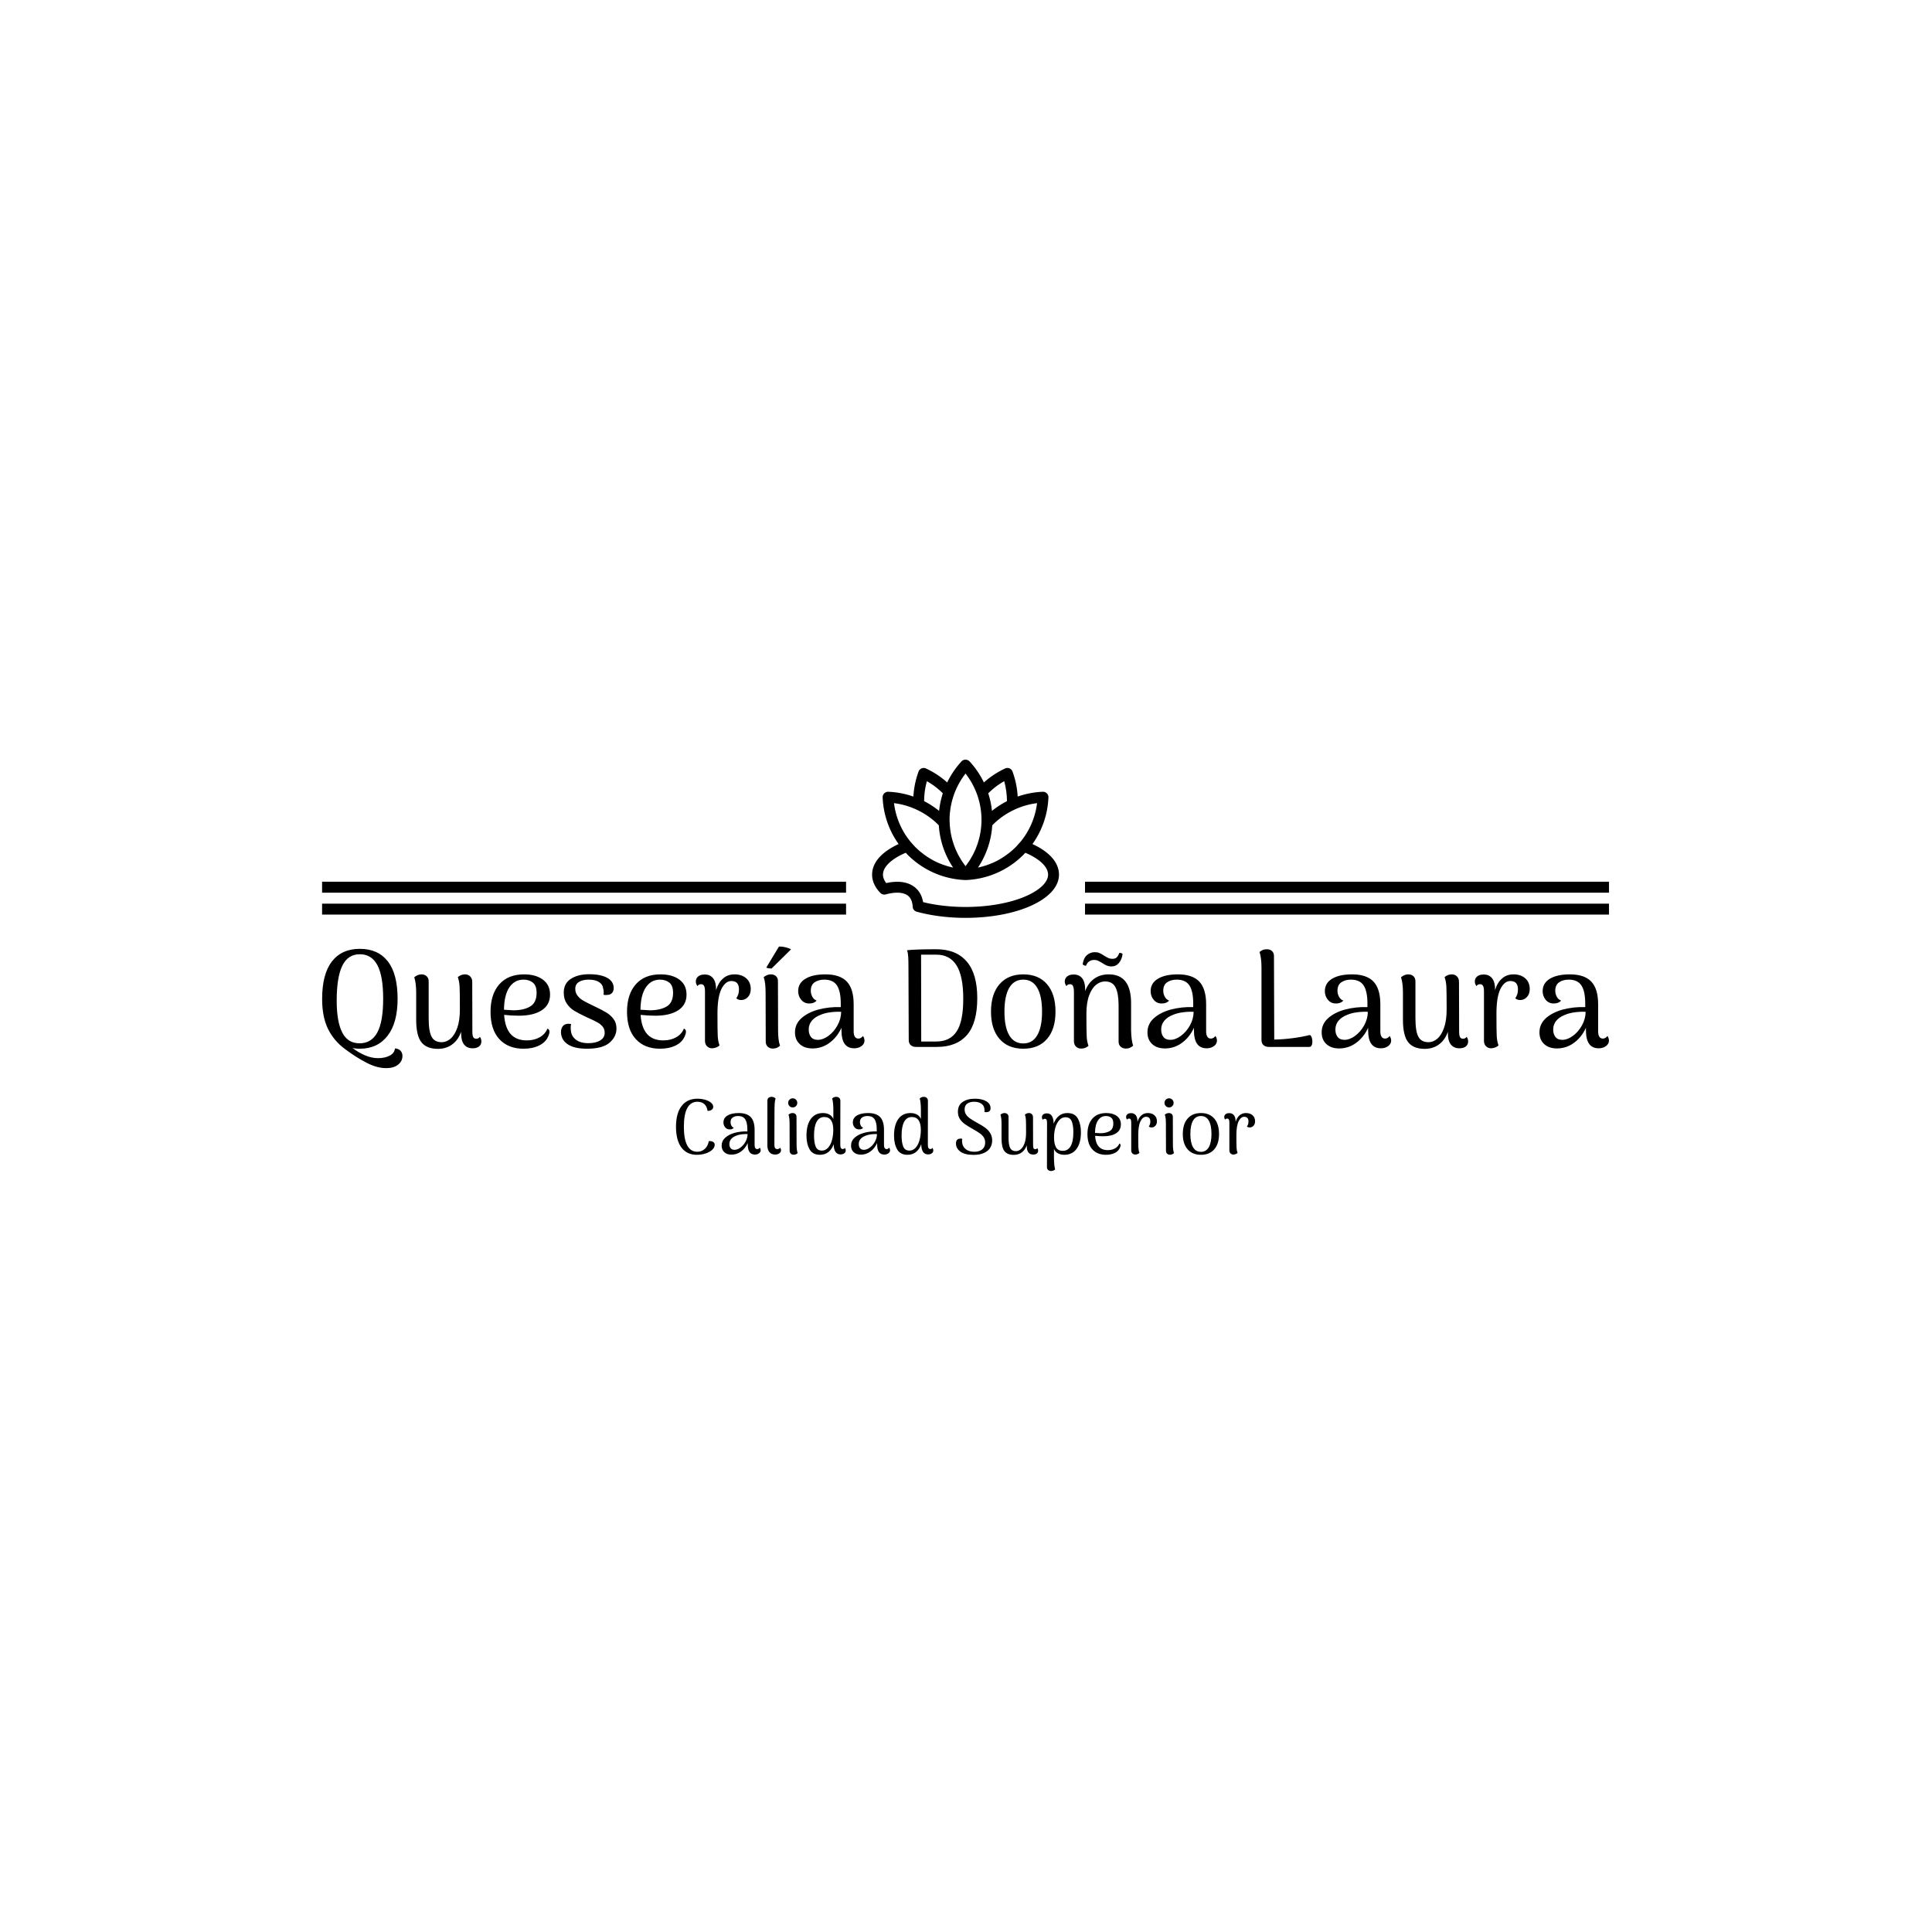 <svg xmlns="http://www.w3.org/2000/svg" version="1.1" xmlns:xlink="http://www.w3.org/1999/xlink" xmlns:svgjs="http://svgjs.dev/svgjs" width="1500" height="1500" viewBox="0 0 1500 1500"><rect width="1500" height="1500" fill="#ffffff"></rect><g transform="matrix(0.667,0,0,0.667,249.394,589.062)"><svg viewBox="0 0 396 127" data-background-color="#5d3c94" preserveAspectRatio="xMidYMid meet" height="481" width="1500" xmlns="http://www.w3.org/2000/svg" xmlns:xlink="http://www.w3.org/1999/xlink"><g id="tight-bounds" transform="matrix(1,0,0,1,0.24,0.291)"><svg viewBox="0 0 395.52 126.423" height="126.423" width="395.52"><g><svg viewBox="0 0 395.52 126.423" height="126.423" width="395.52"><g transform="matrix(1,0,0,1,0,57.441)"><svg viewBox="0 0 395.52 68.982" height="68.982" width="395.52"><g id="textblocktransform"><svg viewBox="0 0 395.52 68.982" height="68.982" width="395.52" id="textblock"><g><svg viewBox="0 0 395.52 37.367" height="37.367" width="395.52"><g transform="matrix(1,0,0,1,0,0)"><svg width="395.52" viewBox="2.85 -36.172 463.81 43.822" height="37.367" data-palette-color="#f9d264"><path d="M25.95 7.65Q22.65 7.65 18.9 5.73 15.15 3.8 11.2 0.85L11.2 0.85Q7.15-2.1 5-6.43 2.85-10.75 2.85-17.3L2.85-17.3Q2.85-26.25 6.38-30.8 9.9-35.35 16.45-35.35L16.45-35.35Q23-35.35 26.53-30.83 30.05-26.3 30.05-17.35L30.05-17.35Q30.05-8.65 26.43-4 22.8 0.65 16.45 0.65L16.45 0.65Q14.75 0.65 13.75 0.35L13.75 0.35Q15.9 2 18.3 3.03 20.7 4.05 23 4.05L23 4.05Q25.5 4.05 27.23 3.13 28.95 2.2 29.1 0.55L29.1 0.55Q30.35 0.6 31.08 1.35 31.8 2.1 31.8 3.25L31.8 3.25Q31.8 5.15 30.23 6.4 28.65 7.65 25.95 7.65L25.95 7.65ZM16.35-1.3Q20.6-1.3 22.73-5.18 24.85-9.05 24.85-17.35L24.85-17.35Q24.85-25.6 22.75-29.5 20.65-33.4 16.45-33.4L16.45-33.4Q12.15-33.4 10.13-29.28 8.1-25.15 8.1-16.65L8.1-16.65Q8.1-9.15 10.08-5.23 12.05-1.3 16.35-1.3L16.35-1.3ZM59.7-3.65Q60.25-2.9 60.25-2L60.25-2Q60.25-0.85 59.42-0.18 58.6 0.5 57.1 0.5L57.1 0.5Q55.1 0.5 54.02-0.85 52.95-2.2 52.95-4.85L52.95-4.85 52.95-5.5Q51.95-2.55 49.77-0.93 47.6 0.7 44.6 0.7L44.6 0.7Q40.5 0.7 38.62-1.7 36.75-4.1 36.75-9.75L36.75-9.75 36.75-19.55Q36.75-23.05 36.05-25.1L36.05-25.1Q37.3-26.15 38.65-26.15L38.65-26.15Q39.8-26.15 40.52-25.48 41.25-24.8 41.25-23.65L41.25-23.65 41.25-10.35Q41.25-5.65 42.3-3.68 43.35-1.7 45.95-1.7L45.95-1.7Q47.65-1.7 49.12-2.95 50.6-4.2 51.55-6.85 52.5-9.5 52.5-13.55L52.5-13.55Q52.5-19.8 52.4-21.73 52.3-23.65 51.75-25.15L51.75-25.15Q52.9-26.15 54.35-26.15L54.35-26.15Q55.45-26.15 56.2-25.43 56.95-24.7 56.95-23.45L56.95-23.45 57-5.5Q57-4.1 57.32-3.53 57.65-2.95 58.35-2.95L58.35-2.95Q59.3-2.95 59.7-3.65L59.7-3.65ZM84.05-6.6Q84.8-6.3 84.8-5.45L84.8-5.45Q84.8-4.9 84.45-4.05L84.45-4.05Q83.55-1.75 81.15-0.55 78.75 0.65 75.45 0.65L75.45 0.65Q69.9 0.65 66.72-2.8 63.55-6.25 63.55-12.65L63.55-12.65Q63.55-18.95 66.7-22.55 69.85-26.15 75.65-26.15L75.65-26.15Q79.85-26.15 82.42-24.25 85-22.35 85-18.85L85-18.85Q85-15.15 82-13.2 79-11.25 73.75-11.25L73.75-11.25Q71.1-11.25 68.45-11.55L68.45-11.55Q69.05-2.35 76.6-2.35L76.6-2.35Q79.3-2.35 81.27-3.48 83.25-4.6 84.05-6.6L84.05-6.6ZM75.45-24.25Q72.2-24.25 70.32-21.45 68.45-18.65 68.4-13.4L68.4-13.4Q69.45-13.3 71.75-13.2L71.75-13.2Q75.55-13.2 77.85-14.58 80.15-15.95 80.15-19.5L80.15-19.5Q80.15-22.1 78.8-23.18 77.45-24.25 75.45-24.25L75.45-24.25ZM98.34 0.65Q93.64 0.65 91.29-1 88.94-2.65 88.94-5.35L88.94-5.35Q88.94-6.65 89.62-7.5 90.29-8.35 91.74-8.35L91.74-8.35Q91.99-8.35 92.59-8.25L92.59-8.25Q92.44-7.6 92.44-7L92.44-7Q92.44-6.4 92.49-6.05L92.49-6.05Q92.64-3.9 94.29-2.63 95.94-1.35 98.79-1.35L98.79-1.35Q101.44-1.35 103.07-2.33 104.69-3.3 104.69-5.1L104.69-5.1Q104.69-6.35 104.02-7.23 103.34-8.1 102.32-8.7 101.29-9.3 99.44-10.15L99.44-10.15 97.89-10.85Q95.14-12.15 93.64-13.08 92.14-14 91.04-15.6 89.94-17.2 89.94-19.55L89.94-19.55Q89.94-22.9 92.52-24.55 95.09-26.2 99.09-26.2L99.09-26.2Q103.24-26.2 105.59-24.9 107.94-23.6 107.94-21.2L107.94-21.2Q107.94-20.2 107.42-19.53 106.89-18.85 105.79-18.75L105.79-18.75Q105.54-18.7 105.09-18.7L105.09-18.7Q104.59-18.7 104.29-18.8L104.29-18.8Q104.34-19.05 104.34-19.7L104.34-19.7Q104.34-20.5 104.14-21.05L104.14-21.05Q103.94-22.6 102.57-23.43 101.19-24.25 98.94-24.25L98.94-24.25Q96.84-24.25 95.47-23.45 94.09-22.65 94.09-20.95L94.09-20.95Q94.09-19.5 94.92-18.45 95.74-17.4 96.89-16.73 98.04-16.05 100.44-14.9L100.44-14.9 101.39-14.45Q103.89-13.25 105.37-12.35 106.84-11.45 107.89-10.05 108.94-8.65 108.94-6.65L108.94-6.65Q108.94-3.65 106.42-1.5 103.89 0.65 98.34 0.65L98.34 0.65ZM133.24-6.6Q133.99-6.3 133.99-5.45L133.99-5.45Q133.99-4.9 133.64-4.05L133.64-4.05Q132.74-1.75 130.34-0.55 127.94 0.65 124.64 0.65L124.64 0.65Q119.09 0.65 115.92-2.8 112.74-6.25 112.74-12.65L112.74-12.65Q112.74-18.95 115.89-22.55 119.04-26.15 124.84-26.15L124.84-26.15Q129.04-26.15 131.62-24.25 134.19-22.35 134.19-18.85L134.19-18.85Q134.19-15.15 131.19-13.2 128.19-11.25 122.94-11.25L122.94-11.25Q120.29-11.25 117.64-11.55L117.64-11.55Q118.24-2.35 125.79-2.35L125.79-2.35Q128.49-2.35 130.47-3.48 132.44-4.6 133.24-6.6L133.24-6.6ZM124.64-24.25Q121.39-24.25 119.52-21.45 117.64-18.65 117.59-13.4L117.59-13.4Q118.64-13.3 120.94-13.2L120.94-13.2Q124.74-13.2 127.04-14.58 129.34-15.95 129.34-19.5L129.34-19.5Q129.34-22.1 127.99-23.18 126.64-24.25 124.64-24.25L124.64-24.25ZM151.49-26.15Q154.09-26.15 155.71-24.73 157.34-23.3 157.34-20.85L157.34-20.85Q157.34-19.1 156.34-18 155.34-16.9 153.94-16.9L153.94-16.9Q152.69-16.9 152.14-17.55L152.14-17.55Q152.69-18.4 152.89-19.1 153.09-19.8 153.09-20.75L153.09-20.75Q153.09-23.75 150.34-23.75L150.34-23.75Q148.19-23.75 146.76-20.85 145.34-17.95 145.34-12L145.34-12Q145.34-5.85 145.44-3.93 145.54-2 146.09-0.55L146.09-0.55Q145.69-0.15 145.01 0.15 144.34 0.45 143.44 0.5L143.44 0.5Q142.34 0.5 141.59-0.23 140.84-0.95 140.84-2.2L140.84-2.2 140.84-20.05Q140.84-21.4 140.51-22 140.19-22.6 139.44-22.6L139.44-22.6Q138.49-22.6 138.14-21.9L138.14-21.9Q137.54-22.75 137.54-23.55L137.54-23.55Q137.54-24.7 138.39-25.4 139.24-26.1 140.74-26.1L140.74-26.1Q142.74-26.1 143.81-24.68 144.89-23.25 144.84-20.5L144.84-20.5Q145.69-23.25 147.39-24.7 149.09-26.15 151.49-26.15L151.49-26.15ZM167.19-6Q167.19-2.3 167.89-0.45L167.89-0.45Q166.84 0.6 165.29 0.6L165.29 0.6Q164.19 0.6 163.46-0.08 162.74-0.75 162.74-1.9L162.74-1.9 162.69-19.55Q162.69-23.3 161.99-25.15L161.99-25.15Q163.29-26.15 164.54-26.15L164.54-26.15Q165.74-26.15 166.44-25.5 167.14-24.85 167.14-23.7L167.14-23.7 167.19-6ZM171.84-35.15L164.84-28.25Q164.34-28.25 163.74-28.35 163.14-28.45 162.94-28.6L162.94-28.6 167.49-36.15Q168.44-36.25 169.89-35.9 171.34-35.55 171.84-35.15L171.84-35.15ZM197.78-3.95Q198.33-3.15 198.33-2.25L198.33-2.25Q198.33-1.1 197.26-0.3 196.18 0.5 194.63 0.5L194.63 0.5Q192.33 0.5 191.18-1.1 190.03-2.7 190.03-6.1L190.03-6.1 190.03-6.9Q188.48-3.5 185.73-1.48 182.98 0.55 179.58 0.55L179.58 0.55Q176.68 0.55 174.98-1.03 173.28-2.6 173.28-5.25L173.28-5.25Q173.28-8.25 175.58-10.33 177.88-12.4 181.63-13.45L181.63-13.45Q185.63-14.5 189.78-14.35L189.78-14.35 189.78-15.6Q189.78-20.05 188.41-22.15 187.03-24.25 183.83-24.25L183.83-24.25Q181.78-24.25 180.38-23.3 178.98-22.35 178.98-20.25L178.98-20.25Q178.98-19.15 179.51-18.13 180.03-17.1 181.08-16.7L181.08-16.7Q180.18-15.65 178.43-15.65L178.43-15.65Q176.63-15.65 175.53-16.98 174.43-18.3 174.43-20.1L174.43-20.1Q174.43-23 177.06-24.58 179.68-26.15 184.23-26.15L184.23-26.15Q189.48-26.15 191.96-23.55 194.43-20.95 194.43-15.35L194.43-15.35 194.43-5.65Q194.43-3 196.18-3L196.18-3Q196.58-3 197.03-3.25 197.48-3.5 197.78-3.95L197.78-3.95ZM181.53-2.55Q183.38-2.55 185.33-3.98 187.28-5.4 188.58-7.73 189.88-10.05 189.93-12.65L189.93-12.65Q188.08-12.75 186.03-12.48 183.98-12.2 182.58-11.6L182.58-11.6Q180.48-10.8 179.36-9.45 178.23-8.1 178.23-6.25L178.23-6.25Q178.23-4.65 179.03-3.6 179.83-2.55 181.53-2.55L181.53-2.55ZM216.93 0Q215.68 0 214.98-0.65 214.28-1.3 214.28-2.45L214.28-2.45 214.18-28.6Q214.18-31 214.1-32.4 214.03-33.8 213.68-34.85L213.68-34.85Q216.78-35.2 224.23-35.2L224.23-35.2Q231.38-35.2 235.18-30.78 238.98-26.35 238.98-17.6L238.98-17.6Q238.98-8.55 235.25-4.28 231.53 0 224.43 0L224.43 0 216.93 0ZM218.78-1.95L224.23-1.95Q229.13-1.95 231.53-5.55 233.93-9.15 233.93-17.35L233.93-17.35Q233.93-25.55 231.5-29.4 229.08-33.25 224.23-33.25L224.23-33.25 218.73-33.25 218.78-1.95ZM255.58 0.65Q250.08 0.65 247-2.88 243.93-6.4 243.93-12.7L243.93-12.7Q243.93-19.05 247-22.6 250.08-26.15 255.58-26.15L255.58-26.15Q261.08-26.15 264.13-22.6 267.18-19.05 267.18-12.7L267.18-12.7Q267.18-6.4 264.13-2.88 261.08 0.65 255.58 0.65L255.58 0.65ZM255.58-1.25Q258.88-1.25 260.6-4.2 262.33-7.15 262.33-12.7L262.33-12.7Q262.33-18.35 260.6-21.3 258.88-24.25 255.58-24.25L255.58-24.25Q252.23-24.25 250.5-21.3 248.78-18.35 248.78-12.7L248.78-12.7Q248.78-7.15 250.5-4.2 252.23-1.25 255.58-1.25L255.58-1.25ZM294.42-6Q294.52-2.15 295.17-0.45L295.17-0.45Q294.02 0.6 292.57 0.6L292.57 0.6Q291.42 0.6 290.67-0.08 289.92-0.75 289.92-1.9L289.92-1.9 289.92-15.2Q289.87-19.5 288.77-21.55 287.67-23.6 285.02-23.6L285.02-23.6Q283.32-23.6 281.8-22.38 280.27-21.15 279.3-18.55 278.32-15.95 278.32-12L278.32-12Q278.32-5.75 278.42-3.8 278.52-1.85 279.07-0.4L279.07-0.4Q278.67 0 278 0.3 277.32 0.6 276.47 0.6L276.47 0.6Q275.27 0.6 274.55-0.13 273.82-0.85 273.82-2.1L273.82-2.1 273.82-20.05Q273.77-21.45 273.45-22.03 273.12-22.6 272.42-22.6L272.42-22.6Q271.47-22.6 271.12-21.9L271.12-21.9Q270.52-22.75 270.52-23.55L270.52-23.55Q270.52-24.7 271.37-25.4 272.22-26.1 273.72-26.1L273.72-26.1Q275.72-26.1 276.8-24.73 277.87-23.35 277.87-20.7L277.87-20.7 277.87-20.1Q278.92-23 281.12-24.58 283.32-26.15 286.37-26.15L286.37-26.15Q294.42-26.15 294.42-15.8L294.42-15.8 294.42-6ZM291.37-33.5Q291.07-31.45 290.02-30.23 288.97-29 287.32-29L287.32-29Q286.47-29 285.72-29.3 284.97-29.6 284.07-30.2L284.07-30.2Q283.22-30.75 282.57-31.05 281.92-31.35 281.17-31.35L281.17-31.35Q278.97-31.35 278.17-29.25L278.17-29.25 278.07-29.25Q277.82-29.25 277.5-29.4 277.17-29.55 276.97-29.75L276.97-29.75Q277.27-32 278.5-33.08 279.72-34.15 281.37-34.15L281.37-34.15Q282.27-34.15 283-33.85 283.72-33.55 284.67-32.9L284.67-32.9Q285.67-32.3 286.27-32.02 286.87-31.75 287.67-31.75L287.67-31.75Q288.72-31.75 289.25-32.27 289.77-32.8 290.22-33.9L290.22-33.9Q290.97-33.9 291.37-33.5L291.37-33.5ZM324.82-3.95Q325.37-3.15 325.37-2.25L325.37-2.25Q325.37-1.1 324.3-0.3 323.22 0.5 321.67 0.5L321.67 0.5Q319.37 0.5 318.22-1.1 317.07-2.7 317.07-6.1L317.07-6.1 317.07-6.9Q315.52-3.5 312.77-1.48 310.02 0.55 306.62 0.55L306.62 0.55Q303.72 0.55 302.02-1.03 300.32-2.6 300.32-5.25L300.32-5.25Q300.32-8.25 302.62-10.33 304.92-12.4 308.67-13.45L308.67-13.45Q312.67-14.5 316.82-14.35L316.82-14.35 316.82-15.6Q316.82-20.05 315.45-22.15 314.07-24.25 310.87-24.25L310.87-24.25Q308.82-24.25 307.42-23.3 306.02-22.35 306.02-20.25L306.02-20.25Q306.02-19.15 306.55-18.13 307.07-17.1 308.12-16.7L308.12-16.7Q307.22-15.65 305.47-15.65L305.47-15.65Q303.67-15.65 302.57-16.98 301.47-18.3 301.47-20.1L301.47-20.1Q301.47-23 304.1-24.58 306.72-26.15 311.27-26.15L311.27-26.15Q316.52-26.15 319-23.55 321.47-20.95 321.47-15.35L321.47-15.35 321.47-5.65Q321.47-3 323.22-3L323.22-3Q323.62-3 324.07-3.25 324.52-3.5 324.82-3.95L324.82-3.95ZM308.57-2.55Q310.42-2.55 312.37-3.98 314.32-5.4 315.62-7.73 316.92-10.05 316.97-12.65L316.97-12.65Q315.12-12.75 313.07-12.48 311.02-12.2 309.62-11.6L309.62-11.6Q307.52-10.8 306.4-9.45 305.27-8.1 305.27-6.25L305.27-6.25Q305.27-4.65 306.07-3.6 306.87-2.55 308.57-2.55L308.57-2.55ZM345.92-32.75L346.02-2.65Q349.17-2.7 352.64-3.15 356.12-3.6 358.87-4.3L358.87-4.3Q359.32-4.05 359.54-3.38 359.77-2.7 359.77-1.9L359.77-1.9Q359.77-1.1 359.49-0.55 359.22 0 358.67 0L358.67 0 344.07 0Q342.87 0 342.14-0.65 341.42-1.3 341.42-2.5L341.42-2.5 341.42-28.6Q341.42-32.1 340.72-34.2L340.72-34.2Q341.12-34.6 341.79-34.9 342.47-35.2 343.32-35.2L343.32-35.2Q344.52-35.2 345.22-34.55 345.92-33.9 345.92-32.75L345.92-32.75ZM387.61-3.95Q388.16-3.15 388.16-2.25L388.16-2.25Q388.16-1.1 387.09-0.3 386.01 0.5 384.46 0.5L384.46 0.5Q382.16 0.5 381.01-1.1 379.86-2.7 379.86-6.1L379.86-6.1 379.86-6.9Q378.31-3.5 375.56-1.48 372.81 0.55 369.41 0.55L369.41 0.55Q366.51 0.55 364.81-1.03 363.11-2.6 363.11-5.25L363.11-5.25Q363.11-8.25 365.41-10.33 367.71-12.4 371.46-13.45L371.46-13.45Q375.46-14.5 379.61-14.35L379.61-14.35 379.61-15.6Q379.61-20.05 378.24-22.15 376.86-24.25 373.66-24.25L373.66-24.25Q371.61-24.25 370.21-23.3 368.81-22.35 368.81-20.25L368.81-20.25Q368.81-19.15 369.34-18.13 369.86-17.1 370.91-16.7L370.91-16.7Q370.01-15.65 368.26-15.65L368.26-15.65Q366.46-15.65 365.36-16.98 364.26-18.3 364.26-20.1L364.26-20.1Q364.26-23 366.89-24.58 369.51-26.15 374.06-26.15L374.06-26.15Q379.31-26.15 381.79-23.55 384.26-20.95 384.26-15.35L384.26-15.35 384.26-5.65Q384.26-3 386.01-3L386.01-3Q386.41-3 386.86-3.25 387.31-3.5 387.61-3.95L387.61-3.95ZM371.36-2.55Q373.21-2.55 375.16-3.98 377.11-5.4 378.41-7.73 379.71-10.05 379.76-12.65L379.76-12.65Q377.91-12.75 375.86-12.48 373.81-12.2 372.41-11.6L372.41-11.6Q370.31-10.8 369.19-9.45 368.06-8.1 368.06-6.25L368.06-6.25Q368.06-4.65 368.86-3.6 369.66-2.55 371.36-2.55L371.36-2.55ZM415.36-3.65Q415.91-2.9 415.91-2L415.91-2Q415.91-0.85 415.09-0.18 414.26 0.5 412.76 0.5L412.76 0.5Q410.76 0.5 409.69-0.85 408.61-2.2 408.61-4.85L408.61-4.85 408.61-5.5Q407.61-2.55 405.44-0.93 403.26 0.7 400.26 0.7L400.26 0.7Q396.16 0.7 394.29-1.7 392.41-4.1 392.41-9.75L392.41-9.75 392.41-19.55Q392.41-23.05 391.71-25.1L391.71-25.1Q392.96-26.15 394.31-26.15L394.31-26.15Q395.46-26.15 396.19-25.48 396.91-24.8 396.91-23.65L396.91-23.65 396.91-10.35Q396.91-5.65 397.96-3.68 399.01-1.7 401.61-1.7L401.61-1.7Q403.31-1.7 404.79-2.95 406.26-4.2 407.21-6.85 408.16-9.5 408.16-13.55L408.16-13.55Q408.16-19.8 408.06-21.73 407.96-23.65 407.41-25.15L407.41-25.15Q408.56-26.15 410.01-26.15L410.01-26.15Q411.11-26.15 411.86-25.43 412.61-24.7 412.61-23.45L412.61-23.45 412.66-5.5Q412.66-4.1 412.99-3.53 413.31-2.95 414.01-2.95L414.01-2.95Q414.96-2.95 415.36-3.65L415.36-3.65ZM432.26-26.15Q434.86-26.15 436.48-24.73 438.11-23.3 438.11-20.85L438.11-20.85Q438.11-19.1 437.11-18 436.11-16.9 434.71-16.9L434.71-16.9Q433.46-16.9 432.91-17.55L432.91-17.55Q433.46-18.4 433.66-19.1 433.86-19.8 433.86-20.75L433.86-20.75Q433.86-23.75 431.11-23.75L431.11-23.75Q428.96-23.75 427.53-20.85 426.11-17.95 426.11-12L426.11-12Q426.11-5.85 426.21-3.93 426.31-2 426.86-0.55L426.86-0.55Q426.46-0.15 425.78 0.15 425.11 0.45 424.21 0.5L424.21 0.5Q423.11 0.5 422.36-0.23 421.61-0.95 421.61-2.2L421.61-2.2 421.61-20.05Q421.61-21.4 421.28-22 420.96-22.6 420.21-22.6L420.21-22.6Q419.26-22.6 418.91-21.9L418.91-21.9Q418.31-22.75 418.31-23.55L418.31-23.55Q418.31-24.7 419.16-25.4 420.01-26.1 421.51-26.1L421.51-26.1Q423.51-26.1 424.58-24.68 425.66-23.25 425.61-20.5L425.61-20.5Q426.46-23.25 428.16-24.7 429.86-26.15 432.26-26.15L432.26-26.15ZM466.11-3.95Q466.66-3.15 466.66-2.25L466.66-2.25Q466.66-1.1 465.58-0.3 464.51 0.5 462.96 0.5L462.96 0.5Q460.66 0.5 459.51-1.1 458.36-2.7 458.36-6.1L458.36-6.1 458.36-6.9Q456.81-3.5 454.06-1.48 451.31 0.55 447.91 0.55L447.91 0.55Q445.01 0.55 443.31-1.03 441.61-2.6 441.61-5.25L441.61-5.25Q441.61-8.25 443.91-10.33 446.21-12.4 449.96-13.45L449.96-13.45Q453.96-14.5 458.11-14.35L458.11-14.35 458.11-15.6Q458.11-20.05 456.73-22.15 455.36-24.25 452.16-24.25L452.16-24.25Q450.11-24.25 448.71-23.3 447.31-22.35 447.31-20.25L447.31-20.25Q447.31-19.15 447.83-18.13 448.36-17.1 449.41-16.7L449.41-16.7Q448.51-15.65 446.76-15.65L446.76-15.65Q444.96-15.65 443.86-16.98 442.76-18.3 442.76-20.1L442.76-20.1Q442.76-23 445.38-24.58 448.01-26.15 452.56-26.15L452.56-26.15Q457.81-26.15 460.28-23.55 462.76-20.95 462.76-15.35L462.76-15.35 462.76-5.65Q462.76-3 464.51-3L464.51-3Q464.91-3 465.36-3.25 465.81-3.5 466.11-3.95L466.11-3.95ZM449.86-2.55Q451.71-2.55 453.66-3.98 455.61-5.4 456.91-7.73 458.21-10.05 458.26-12.65L458.26-12.65Q456.41-12.75 454.36-12.48 452.31-12.2 450.91-11.6L450.91-11.6Q448.81-10.8 447.68-9.45 446.56-8.1 446.56-6.25L446.56-6.25Q446.56-4.65 447.36-3.6 448.16-2.55 449.86-2.55L449.86-2.55Z" opacity="1" transform="matrix(1,0,0,1,0,0)" fill="#000000" class="wordmark-text-0" data-fill-palette-color="primary" id="text-0"></path></svg></g></svg></g><g transform="matrix(1,0,0,1,108.764,46.188)"><svg viewBox="0 0 177.992 22.794" height="22.794" width="177.992"><g transform="matrix(1,0,0,1,0,0)"><svg width="177.992" viewBox="2.85 -36.55 371.66 47.6" height="22.794" data-palette-color="#f9d264"><path d="M16.25 0.65Q9.85 0.65 6.35-4 2.85-8.65 2.85-17.35L2.85-17.35Q2.85-26 6.45-30.68 10.05-35.35 16.55-35.35L16.55-35.35Q19.2-35.35 21.55-34.68 23.9-34 25.33-32.8 26.75-31.6 26.75-30.1L26.75-30.1Q26.75-29 25.75-28.25 24.75-27.5 23.1-27.55L23.1-27.55Q22.7-30.4 21.03-31.9 19.35-33.4 16.6-33.4L16.6-33.4Q12.3-33.4 10.1-29.38 7.9-25.35 7.9-17.35L7.9-17.35Q7.9-9.4 10.08-5.35 12.25-1.3 16.5-1.3L16.5-1.3Q19.25-1.3 21.28-3.08 23.3-4.85 23.9-8.1L23.9-8.1 24.5-8.15Q25.85-8.15 26.78-7.55 27.7-6.95 27.7-5.8L27.7-5.8Q27.7-4.05 26.08-2.55 24.45-1.05 21.8-0.2 19.15 0.65 16.25 0.65L16.25 0.65ZM56.65-3.95Q57.2-3.15 57.2-2.25L57.2-2.25Q57.2-1.1 56.12-0.3 55.05 0.5 53.5 0.5L53.5 0.5Q51.2 0.5 50.05-1.1 48.9-2.7 48.9-6.1L48.9-6.1 48.9-6.9Q47.35-3.5 44.6-1.48 41.85 0.55 38.45 0.55L38.45 0.55Q35.55 0.55 33.85-1.03 32.15-2.6 32.15-5.25L32.15-5.25Q32.15-8.25 34.45-10.33 36.75-12.4 40.5-13.45L40.5-13.45Q44.5-14.5 48.65-14.35L48.65-14.35 48.65-15.6Q48.65-20.05 47.27-22.15 45.9-24.25 42.7-24.25L42.7-24.25Q40.65-24.25 39.25-23.3 37.85-22.35 37.85-20.25L37.85-20.25Q37.85-19.15 38.37-18.13 38.9-17.1 39.95-16.7L39.95-16.7Q39.05-15.65 37.3-15.65L37.3-15.65Q35.5-15.65 34.4-16.98 33.3-18.3 33.3-20.1L33.3-20.1Q33.3-23 35.92-24.58 38.55-26.15 43.1-26.15L43.1-26.15Q48.35-26.15 50.82-23.55 53.3-20.95 53.3-15.35L53.3-15.35 53.3-5.65Q53.3-3 55.05-3L55.05-3Q55.45-3 55.9-3.25 56.35-3.5 56.65-3.95L56.65-3.95ZM40.4-2.55Q42.25-2.55 44.2-3.98 46.15-5.4 47.45-7.73 48.75-10.05 48.8-12.65L48.8-12.65Q46.95-12.75 44.9-12.48 42.85-12.2 41.45-11.6L41.45-11.6Q39.35-10.8 38.22-9.45 37.1-8.1 37.1-6.25L37.1-6.25Q37.1-4.65 37.9-3.6 38.7-2.55 40.4-2.55L40.4-2.55ZM66.5 0.5Q64.15 0.5 62.82-1.05 61.5-2.6 61.5-5.35L61.5-5.35 61.5-34.05Q61.5-35.25 62.22-35.9 62.95-36.55 64.15-36.55L64.15-36.55Q65.7-36.55 66.75-35.5L66.75-35.5Q66.3-34.05 66.17-32 66.05-29.95 66.05-25.75L66.05-25.75 66-5.65Q66-3 67.9-3L67.9-3Q68.45-3 68.95-3.25 69.45-3.5 69.65-3.95L69.65-3.95Q70.25-3.15 70.25-2.25L70.25-2.25Q70.25-1.05 69.15-0.28 68.05 0.5 66.5 0.5L66.5 0.5ZM77.79-29.75Q76.54-29.75 75.69-30.6 74.84-31.45 74.84-32.65L74.84-32.65Q74.84-33.9 75.69-34.75 76.54-35.6 77.79-35.6L77.79-35.6Q78.99-35.6 79.84-34.75 80.69-33.9 80.69-32.65L80.69-32.65Q80.69-31.45 79.84-30.6 78.99-29.75 77.79-29.75L77.79-29.75ZM80.24-6Q80.24-2.3 80.94-0.45L80.94-0.45Q79.89 0.6 78.34 0.6L78.34 0.6Q77.24 0.6 76.52-0.08 75.79-0.75 75.79-1.9L75.79-1.9 75.74-19.55Q75.74-23.3 75.04-25.15L75.04-25.15Q76.34-26.15 77.64-26.15L77.64-26.15Q78.79-26.15 79.49-25.5 80.19-24.85 80.19-23.7L80.19-23.7 80.24-6ZM111.24-3.8Q111.79-3 111.79-2.1L111.79-2.1Q111.79-1 110.84-0.3 109.89 0.4 108.44 0.4L108.44 0.4Q104.19 0.4 104.04-6.15L104.04-6.15Q102.89-2.9 100.67-1.13 98.44 0.65 95.24 0.65L95.24 0.65Q90.54 0.65 88.57-2.88 86.59-6.4 86.59-11.6L86.59-11.6Q86.59-18.5 89.34-22.33 92.09-26.15 97.14-26.15L97.14-26.15Q99.64-26.15 101.37-25.15 103.09-24.15 103.84-22.35L103.84-22.35 103.84-28.15Q103.84-32.8 103.09-35.5L103.09-35.5Q104.14-36.55 105.69-36.55L105.69-36.55Q106.84-36.55 107.59-35.88 108.34-35.2 108.34-34.05L108.34-34.05 108.29-5.65Q108.29-3.05 109.89-3.05L109.89-3.05Q110.84-3.05 111.24-3.8L111.24-3.8ZM96.49-2.05Q98.74-2.05 100.42-3.85 102.09-5.65 102.94-8.7 103.79-11.75 103.79-15.35L103.79-15.35Q103.79-23.6 97.99-23.6L97.99-23.6Q94.79-23.6 93.12-20.58 91.44-17.55 91.44-11.75L91.44-11.75Q91.44-7.25 92.49-4.65 93.54-2.05 96.49-2.05L96.49-2.05ZM139.69-3.95Q140.24-3.15 140.24-2.25L140.24-2.25Q140.24-1.1 139.16-0.3 138.09 0.5 136.54 0.5L136.54 0.5Q134.24 0.5 133.09-1.1 131.94-2.7 131.94-6.1L131.94-6.1 131.94-6.9Q130.39-3.5 127.64-1.48 124.89 0.55 121.49 0.55L121.49 0.55Q118.59 0.55 116.89-1.03 115.19-2.6 115.19-5.25L115.19-5.25Q115.19-8.25 117.49-10.33 119.79-12.4 123.54-13.45L123.54-13.45Q127.54-14.5 131.69-14.35L131.69-14.35 131.69-15.6Q131.69-20.05 130.31-22.15 128.94-24.25 125.74-24.25L125.74-24.25Q123.69-24.25 122.29-23.3 120.89-22.35 120.89-20.25L120.89-20.25Q120.89-19.15 121.41-18.13 121.94-17.1 122.99-16.7L122.99-16.7Q122.09-15.65 120.34-15.65L120.34-15.65Q118.54-15.65 117.44-16.98 116.34-18.3 116.34-20.1L116.34-20.1Q116.34-23 118.96-24.58 121.59-26.15 126.14-26.15L126.14-26.15Q131.39-26.15 133.86-23.55 136.34-20.95 136.34-15.35L136.34-15.35 136.34-5.65Q136.34-3 138.09-3L138.09-3Q138.49-3 138.94-3.25 139.39-3.5 139.69-3.95L139.69-3.95ZM123.44-2.55Q125.29-2.55 127.24-3.98 129.19-5.4 130.49-7.73 131.79-10.05 131.84-12.65L131.84-12.65Q129.99-12.75 127.94-12.48 125.89-12.2 124.49-11.6L124.49-11.6Q122.39-10.8 121.26-9.45 120.14-8.1 120.14-6.25L120.14-6.25Q120.14-4.65 120.94-3.6 121.74-2.55 123.44-2.55L123.44-2.55ZM167.44-3.8Q167.99-3 167.99-2.1L167.99-2.1Q167.99-1 167.03-0.3 166.09 0.4 164.63 0.4L164.63 0.4Q160.38 0.4 160.24-6.15L160.24-6.15Q159.09-2.9 156.86-1.13 154.63 0.65 151.44 0.65L151.44 0.65Q146.74 0.65 144.76-2.88 142.78-6.4 142.78-11.6L142.78-11.6Q142.78-18.5 145.53-22.33 148.28-26.15 153.34-26.15L153.34-26.15Q155.84-26.15 157.56-25.15 159.28-24.15 160.03-22.35L160.03-22.35 160.03-28.15Q160.03-32.8 159.28-35.5L159.28-35.5Q160.34-36.55 161.88-36.55L161.88-36.55Q163.03-36.55 163.78-35.88 164.53-35.2 164.53-34.05L164.53-34.05 164.49-5.65Q164.49-3.05 166.09-3.05L166.09-3.05Q167.03-3.05 167.44-3.8L167.44-3.8ZM152.69-2.05Q154.94-2.05 156.61-3.85 158.28-5.65 159.13-8.7 159.99-11.75 159.99-15.35L159.99-15.35Q159.99-23.6 154.19-23.6L154.19-23.6Q150.99-23.6 149.31-20.58 147.63-17.55 147.63-11.75L147.63-11.75Q147.63-7.25 148.69-4.65 149.74-2.05 152.69-2.05L152.69-2.05ZM193.83 0.7Q188.23 0.7 185.38-1.38 182.53-3.45 182.53-6.65L182.53-6.65Q182.53-9.75 185.53-9.75L185.53-9.75Q185.78-9.75 186.58-9.65L186.58-9.65Q186.43-9.05 186.43-8.3L186.43-8.3Q186.43-7.75 186.48-7.45L186.48-7.45Q186.68-4.7 188.76-3 190.83-1.3 194.38-1.3L194.38-1.3Q197.48-1.3 199.38-2.83 201.28-4.35 201.28-7.2L201.28-7.2Q201.28-9.05 200.43-10.45 199.58-11.85 197.98-13.03 196.38-14.2 193.53-15.8L193.53-15.8Q190.03-17.75 188.06-19.2 186.08-20.65 184.93-22.53 183.78-24.4 183.78-27L183.78-27Q183.78-31.2 186.83-33.27 189.88-35.35 194.63-35.35L194.63-35.35Q199.18-35.35 201.96-33.73 204.73-32.1 204.73-29.25L204.73-29.25Q204.73-26.95 202.43-26.75L202.43-26.75Q202.23-26.7 201.73-26.7L201.73-26.7Q201.13-26.7 200.83-26.8L200.83-26.8Q200.88-27.05 200.88-27.6L200.88-27.6Q200.88-28.4 200.73-29.05L200.73-29.05Q200.48-31.1 198.71-32.25 196.93-33.4 194.13-33.4L194.13-33.4Q191.63-33.4 189.86-32.25 188.08-31.1 188.08-28.5L188.08-28.5Q188.08-26.65 188.96-25.28 189.83-23.9 191.46-22.75 193.08-21.6 196.03-19.95L196.03-19.95Q199.13-18.3 201.21-16.8 203.28-15.3 204.53-13.25 205.78-11.2 205.78-8.55L205.78-8.55Q205.78-6.05 204.56-3.95 203.33-1.85 200.63-0.58 197.93 0.7 193.83 0.7L193.83 0.7ZM234.73-3.65Q235.28-2.9 235.28-2L235.28-2Q235.28-0.85 234.45-0.18 233.63 0.5 232.13 0.5L232.13 0.5Q230.13 0.5 229.05-0.85 227.98-2.2 227.98-4.85L227.98-4.85 227.98-5.5Q226.98-2.55 224.8-0.93 222.63 0.7 219.63 0.7L219.63 0.7Q215.53 0.7 213.65-1.7 211.78-4.1 211.78-9.75L211.78-9.75 211.78-19.55Q211.78-23.05 211.08-25.1L211.08-25.1Q212.33-26.15 213.68-26.15L213.68-26.15Q214.83-26.15 215.55-25.48 216.28-24.8 216.28-23.65L216.28-23.65 216.28-10.35Q216.28-5.65 217.33-3.68 218.38-1.7 220.98-1.7L220.98-1.7Q222.68-1.7 224.15-2.95 225.63-4.2 226.58-6.85 227.53-9.5 227.53-13.55L227.53-13.55Q227.53-19.8 227.43-21.73 227.33-23.65 226.78-25.15L226.78-25.15Q227.93-26.15 229.38-26.15L229.38-26.15Q230.48-26.15 231.23-25.43 231.98-24.7 231.98-23.45L231.98-23.45 232.03-5.5Q232.03-4.1 232.35-3.53 232.68-2.95 233.38-2.95L233.38-2.95Q234.33-2.95 234.73-3.65L234.73-3.65ZM254.03-26.15Q258.83-26.15 260.78-22.58 262.73-19 262.73-13.85L262.73-13.85Q262.73-6.95 259.93-3.15 257.13 0.65 252.13 0.65L252.13 0.65Q249.68 0.65 247.93-0.33 246.18-1.3 245.43-3.1L245.43-3.1 245.43 2.2Q245.43 7.35 246.18 10.05L246.18 10.05Q245.78 10.45 245.1 10.75 244.43 11.05 243.58 11.05L243.58 11.05Q242.43 11.05 241.68 10.4 240.93 9.75 240.93 8.6L240.93 8.6 240.98-19.9Q240.98-21.3 240.65-21.88 240.33-22.45 239.58-22.45L239.58-22.45Q238.63-22.45 238.28-21.75L238.28-21.75Q237.68-22.65 237.68-23.45L237.68-23.45Q237.68-24.55 238.55-25.25 239.43-25.95 240.88-25.95L240.88-25.95Q245.13-25.95 245.23-19.3L245.23-19.3Q246.43-22.55 248.63-24.35 250.83-26.15 254.03-26.15L254.03-26.15ZM251.08-1.9Q254.43-1.9 256.15-4.93 257.88-7.95 257.88-13.85L257.88-13.85Q257.88-18.2 256.83-20.83 255.78-23.45 252.78-23.45L252.78-23.45Q250.53-23.45 248.88-21.65 247.23-19.85 246.35-16.9 245.48-13.95 245.48-10.5L245.48-10.5Q245.48-6.45 246.73-4.17 247.98-1.9 251.08-1.9L251.08-1.9ZM287.42-6.6Q288.17-6.3 288.17-5.45L288.17-5.45Q288.17-4.9 287.82-4.05L287.82-4.05Q286.92-1.75 284.52-0.55 282.12 0.65 278.82 0.65L278.82 0.65Q273.27 0.65 270.1-2.8 266.92-6.25 266.92-12.65L266.92-12.65Q266.92-18.95 270.07-22.55 273.22-26.15 279.02-26.15L279.02-26.15Q283.22-26.15 285.8-24.25 288.37-22.35 288.37-18.85L288.37-18.85Q288.37-15.15 285.37-13.2 282.37-11.25 277.12-11.25L277.12-11.25Q274.47-11.25 271.82-11.55L271.82-11.55Q272.42-2.35 279.97-2.35L279.97-2.35Q282.67-2.35 284.65-3.48 286.62-4.6 287.42-6.6L287.42-6.6ZM278.82-24.25Q275.57-24.25 273.7-21.45 271.82-18.65 271.77-13.4L271.77-13.4Q272.82-13.3 275.12-13.2L275.12-13.2Q278.92-13.2 281.22-14.58 283.52-15.95 283.52-19.5L283.52-19.5Q283.52-22.1 282.17-23.18 280.82-24.25 278.82-24.25L278.82-24.25ZM305.67-26.15Q308.27-26.15 309.9-24.73 311.52-23.3 311.52-20.85L311.52-20.85Q311.52-19.1 310.52-18 309.52-16.9 308.12-16.9L308.12-16.9Q306.87-16.9 306.32-17.55L306.32-17.55Q306.87-18.4 307.07-19.1 307.27-19.8 307.27-20.75L307.27-20.75Q307.27-23.75 304.52-23.75L304.52-23.75Q302.37-23.75 300.95-20.85 299.52-17.95 299.52-12L299.52-12Q299.52-5.85 299.62-3.93 299.72-2 300.27-0.55L300.27-0.55Q299.87-0.15 299.2 0.15 298.52 0.45 297.62 0.5L297.62 0.5Q296.52 0.5 295.77-0.23 295.02-0.95 295.02-2.2L295.02-2.2 295.02-20.05Q295.02-21.4 294.7-22 294.37-22.6 293.62-22.6L293.62-22.6Q292.67-22.6 292.32-21.9L292.32-21.9Q291.72-22.75 291.72-23.55L291.72-23.55Q291.72-24.7 292.57-25.4 293.42-26.1 294.92-26.1L294.92-26.1Q296.92-26.1 298-24.68 299.07-23.25 299.02-20.5L299.02-20.5Q299.87-23.25 301.57-24.7 303.27-26.15 305.67-26.15L305.67-26.15ZM319.32-29.75Q318.07-29.75 317.22-30.6 316.37-31.45 316.37-32.65L316.37-32.65Q316.37-33.9 317.22-34.75 318.07-35.6 319.32-35.6L319.32-35.6Q320.52-35.6 321.37-34.75 322.22-33.9 322.22-32.65L322.22-32.65Q322.22-31.45 321.37-30.6 320.52-29.75 319.32-29.75L319.32-29.75ZM321.77-6Q321.77-2.3 322.47-0.45L322.47-0.45Q321.42 0.6 319.87 0.6L319.87 0.6Q318.77 0.6 318.04-0.08 317.32-0.75 317.32-1.9L317.32-1.9 317.27-19.55Q317.27-23.3 316.57-25.15L316.57-25.15Q317.87-26.15 319.17-26.15L319.17-26.15Q320.32-26.15 321.02-25.5 321.72-24.85 321.72-23.7L321.72-23.7 321.77-6ZM339.77 0.65Q334.27 0.65 331.19-2.88 328.12-6.4 328.12-12.7L328.12-12.7Q328.12-19.05 331.19-22.6 334.27-26.15 339.77-26.15L339.77-26.15Q345.27-26.15 348.32-22.6 351.37-19.05 351.37-12.7L351.37-12.7Q351.37-6.4 348.32-2.88 345.27 0.65 339.77 0.65L339.77 0.65ZM339.77-1.25Q343.07-1.25 344.79-4.2 346.52-7.15 346.52-12.7L346.52-12.7Q346.52-18.35 344.79-21.3 343.07-24.25 339.77-24.25L339.77-24.25Q336.42-24.25 334.69-21.3 332.97-18.35 332.97-12.7L332.97-12.7Q332.97-7.15 334.69-4.2 336.42-1.25 339.77-1.25L339.77-1.25ZM368.66-26.15Q371.26-26.15 372.89-24.73 374.51-23.3 374.51-20.85L374.51-20.85Q374.51-19.1 373.51-18 372.51-16.9 371.11-16.9L371.11-16.9Q369.86-16.9 369.31-17.55L369.31-17.55Q369.86-18.4 370.06-19.1 370.26-19.8 370.26-20.75L370.26-20.75Q370.26-23.75 367.51-23.75L367.51-23.75Q365.36-23.75 363.94-20.85 362.51-17.95 362.51-12L362.51-12Q362.51-5.85 362.61-3.93 362.71-2 363.26-0.55L363.26-0.55Q362.86-0.15 362.19 0.15 361.51 0.45 360.61 0.5L360.61 0.5Q359.51 0.5 358.76-0.23 358.01-0.95 358.01-2.2L358.01-2.2 358.01-20.05Q358.01-21.4 357.69-22 357.36-22.6 356.61-22.6L356.61-22.6Q355.66-22.6 355.31-21.9L355.31-21.9Q354.71-22.75 354.71-23.55L354.71-23.55Q354.71-24.7 355.56-25.4 356.41-26.1 357.91-26.1L357.91-26.1Q359.91-26.1 360.99-24.68 362.06-23.25 362.01-20.5L362.01-20.5Q362.86-23.25 364.56-24.7 366.26-26.15 368.66-26.15L368.66-26.15Z" opacity="1" transform="matrix(1,0,0,1,0,0)" fill="#000000" class="slogan-text-1" data-fill-palette-color="secondary" id="text-1"></path></svg></g></svg></g></svg></g></svg></g><g transform="matrix(1,0,0,1,161.042,0)"><svg viewBox="0 0 73.436 48.62" height="48.62" width="73.436"><g><svg xmlns="http://www.w3.org/2000/svg" xmlns:xlink="http://www.w3.org/1999/xlink" version="1.1" x="8" y="0" viewBox="21.731 26.068 56.543 47.864" enable-background="new 0 0 100 100" xml:space="preserve" height="48.62" width="57.436" class="icon-icon-0" data-fill-palette-color="accent" id="icon-0"><path d="M70.252 51.597A26.04 26.04 0 0 0 75.081 37.495 1.64 1.64 0 0 0 74.6 36.263 1.6 1.6 0 0 0 73.367 35.783C70.748 35.892 68.197 36.391 65.779 37.236A26.2 26.2 0 0 0 64.216 29.665 1.647 1.647 0 0 0 61.978 28.735 25.9 25.9 0 0 0 55.555 32.968 26.2 26.2 0 0 0 51.226 26.598 1.54 1.54 0 0 0 50.668 26.216 1.645 1.645 0 0 0 48.777 26.598 26.2 26.2 0 0 0 44.449 32.966 25.9 25.9 0 0 0 38.028 28.735 1.647 1.647 0 0 0 35.79 29.664 26.2 26.2 0 0 0 34.224 37.236 26.3 26.3 0 0 0 26.636 35.783 1.65 1.65 0 0 0 24.921 37.495 26.05 26.05 0 0 0 29.751 51.597C24.563 54.002 21.731 57.24 21.731 60.846 21.731 62.812 22.575 64.678 24.239 66.393A1.66 1.66 0 0 0 25.852 66.835C29.062 65.964 31.567 66.189 32.862 67.483 33.55 68.171 33.938 69.211 34.014 70.573A1.645 1.645 0 0 0 35.222 72.069C39.649 73.288 44.761 73.932 50.003 73.932 65.856 73.932 78.274 68.183 78.274 60.845 78.271 57.238 75.44 54.002 70.252 51.597M66.443 51.143C66.42 51.166 66.39 51.181 66.368 51.207L66.063 51.557C65.763 51.895 65.466 52.234 65.145 52.555 64.686 53.014 64.205 53.445 63.713 53.86 63.564 53.986 63.41 54.104 63.258 54.225A23 23 0 0 1 60.369 56.195C60.246 56.266 60.126 56.342 60.002 56.411 59.442 56.719 58.871 57.001 58.288 57.26 58.16 57.317 58.028 57.364 57.899 57.419 57.437 57.613 56.969 57.794 56.495 57.958 56.304 58.024 56.11 58.086 55.917 58.146 55.476 58.286 55.028 58.411 54.577 58.523 54.394 58.569 54.213 58.619 54.028 58.66 53.942 58.68 53.854 58.689 53.769 58.708 53.79 58.677 53.807 58.644 53.828 58.613L53.885 58.526 53.891 58.52 53.906 58.498 53.926 58.471 53.952 58.43 53.997 58.363 54.005 58.351C54.01 58.344 54.012 58.336 54.016 58.33 54.237 57.987 54.449 57.641 54.652 57.288L54.662 57.272C54.804 57.026 54.939 56.777 55.073 56.526L55.08 56.518 55.084 56.511 55.151 56.387H55.15L55.156 56.378 55.162 56.36C55.477 55.758 55.769 55.146 56.036 54.523L56.041 54.516 56.043 54.511 56.074 54.439 56.079 54.426 56.124 54.322C56.127 54.316 56.126 54.309 56.128 54.303 56.394 53.667 56.636 53.023 56.85 52.368L56.915 52.171 56.912 52.17A26 26 0 0 0 57.51 49.962H57.511L57.512 49.954C57.681 49.196 57.818 48.431 57.918 47.657L57.92 47.64C57.989 47.106 58.04 46.569 58.077 46.029 58.078 46.003 58.083 45.978 58.084 45.951 58.153 45.874 58.22 45.796 58.294 45.722 58.761 45.255 59.248 44.81 59.754 44.387 59.784 44.362 59.817 44.34 59.848 44.314A22.8 22.8 0 0 1 64.844 41.176C64.854 41.172 64.861 41.164 64.87 41.159A22.9 22.9 0 0 1 71.639 39.226 22.7 22.7 0 0 1 66.443 51.143M54.76 45.969A23 23 0 0 1 54.541 47.859C54.514 48.025 54.483 48.189 54.453 48.354 54.37 48.81 54.276 49.264 54.166 49.713 54.121 49.896 54.069 50.076 54.02 50.257 53.904 50.686 53.78 51.112 53.638 51.533 53.572 51.727 53.497 51.92 53.426 52.112A23 23 0 0 1 52.954 53.314C52.869 53.51 52.772 53.703 52.682 53.897 52.502 54.282 52.321 54.667 52.12 55.042 52.018 55.231 51.903 55.414 51.796 55.601 51.583 55.972 51.372 56.343 51.138 56.703 51.02 56.885 50.887 57.057 50.764 57.234 50.521 57.585 50.282 57.937 50.018 58.276L50.008 58.288C49.972 58.241 49.931 58.198 49.895 58.151 49.752 57.964 49.624 57.771 49.487 57.581A23 23 0 0 1 48.764 56.535C48.654 56.362 48.554 56.182 48.449 56.007 48.217 55.621 47.989 55.234 47.78 54.835 47.693 54.669 47.615 54.499 47.532 54.331A24 24 0 0 1 46.951 53.072C46.879 52.9 46.815 52.725 46.747 52.551A22 22 0 0 1 46.282 51.261C46.22 51.072 46.166 50.879 46.11 50.687 45.986 50.267 45.872 49.843 45.772 49.415 45.722 49.199 45.678 48.982 45.634 48.765A23 23 0 0 1 45.419 47.532 24 24 0 0 1 45.225 45.602C45.22 45.507 45.218 45.411 45.213 45.315L45.214 45.3C45.214 45.287 45.211 45.275 45.21 45.261 45.196 44.936 45.169 44.613 45.169 44.286 45.169 43.63 45.199 42.977 45.255 42.328 45.273 42.126 45.308 41.928 45.331 41.727 45.382 41.278 45.433 40.83 45.51 40.386 45.547 40.173 45.601 39.964 45.644 39.753 45.732 39.321 45.821 38.889 45.935 38.462 45.987 38.266 46.053 38.073 46.11 37.879 46.239 37.441 46.373 37.005 46.528 36.574A22.8 22.8 0 0 1 49.999 30.276 22.73 22.73 0 0 1 54.829 44.286C54.83 44.851 54.801 45.411 54.76 45.969M56.873 36.247A22.7 22.7 0 0 1 61.694 32.581C62.241 34.554 62.518 36.578 62.525 38.626A26 26 0 0 0 58.076 41.507C58.052 41.527 58.025 41.545 58.001 41.564 57.989 41.455 57.971 41.347 57.958 41.238A25 25 0 0 0 57.846 40.376C57.824 40.229 57.798 40.082 57.773 39.934A28 28 0 0 0 57.527 38.666 26 26 0 0 0 57.308 37.752C57.28 37.641 57.25 37.529 57.22 37.417A27 27 0 0 0 56.921 36.406C56.903 36.354 56.891 36.3 56.873 36.247M38.307 32.581A22.8 22.8 0 0 1 43.129 36.248 26 26 0 0 0 42.003 41.567C41.981 41.548 41.957 41.532 41.934 41.514A26 26 0 0 0 37.475 38.625C37.48 36.576 37.76 34.553 38.307 32.581M35.131 41.161C35.14 41.165 35.148 41.173 35.157 41.178A22.7 22.7 0 0 1 40.139 44.305C40.175 44.334 40.213 44.36 40.249 44.39 40.755 44.813 41.242 45.258 41.708 45.724 41.782 45.799 41.85 45.877 41.918 45.955A25.95 25.95 0 0 0 46.233 58.709C46.151 58.691 46.067 58.682 45.985 58.663 45.788 58.619 45.594 58.567 45.399 58.517A22 22 0 0 1 42.12 57.427C41.983 57.369 41.842 57.32 41.706 57.259A23 23 0 0 1 40 56.414C39.871 56.343 39.747 56.263 39.619 56.189A22 22 0 0 1 38.356 55.41 23 23 0 0 1 36.739 54.224C36.588 54.103 36.434 53.985 36.286 53.86A23 23 0 0 1 34.852 52.554C34.531 52.234 34.234 51.895 33.935 51.558 33.832 51.44 33.726 51.321 33.627 51.204 33.606 51.18 33.577 51.165 33.555 51.142A22.7 22.7 0 0 1 28.361 39.226C30.726 39.518 33.002 40.182 35.131 41.161M50 70.638C45.47 70.638 41.059 70.133 37.166 69.173 36.885 67.535 36.223 66.188 35.189 65.153 33.176 63.14 30.004 62.53 26.002 63.407 25.352 62.553 25.023 61.695 25.023 60.845 25.023 58.512 27.575 56.083 31.908 54.238 32.111 54.455 32.313 54.673 32.524 54.884A25.98 25.98 0 0 0 49.997 62.493H50.02L50.029 62.492 50.065 62.491A26 26 0 0 0 67.476 54.884C67.687 54.673 67.889 54.455 68.092 54.238 72.426 56.084 74.977 58.512 74.977 60.845 74.977 65.478 64.719 70.638 50 70.638" fill="#000000" data-fill-palette-color="accent"></path></svg></g></svg></g><g><rect width="161.042" height="3.37" y="44.25" x="234.478" fill="#000000" data-fill-palette-color="accent"></rect><rect width="161.042" height="3.37" y="44.25" x="0" fill="#000000" data-fill-palette-color="accent"></rect><rect width="161.042" height="3.37" y="37.51" x="234.478" fill="#000000" data-fill-palette-color="accent"></rect><rect width="161.042" height="3.37" y="37.51" x="0" fill="#000000" data-fill-palette-color="accent"></rect></g></svg></g><defs></defs></svg><rect width="395.52" height="126.423" fill="none" stroke="none" visibility="hidden"></rect></g></svg></g></svg>